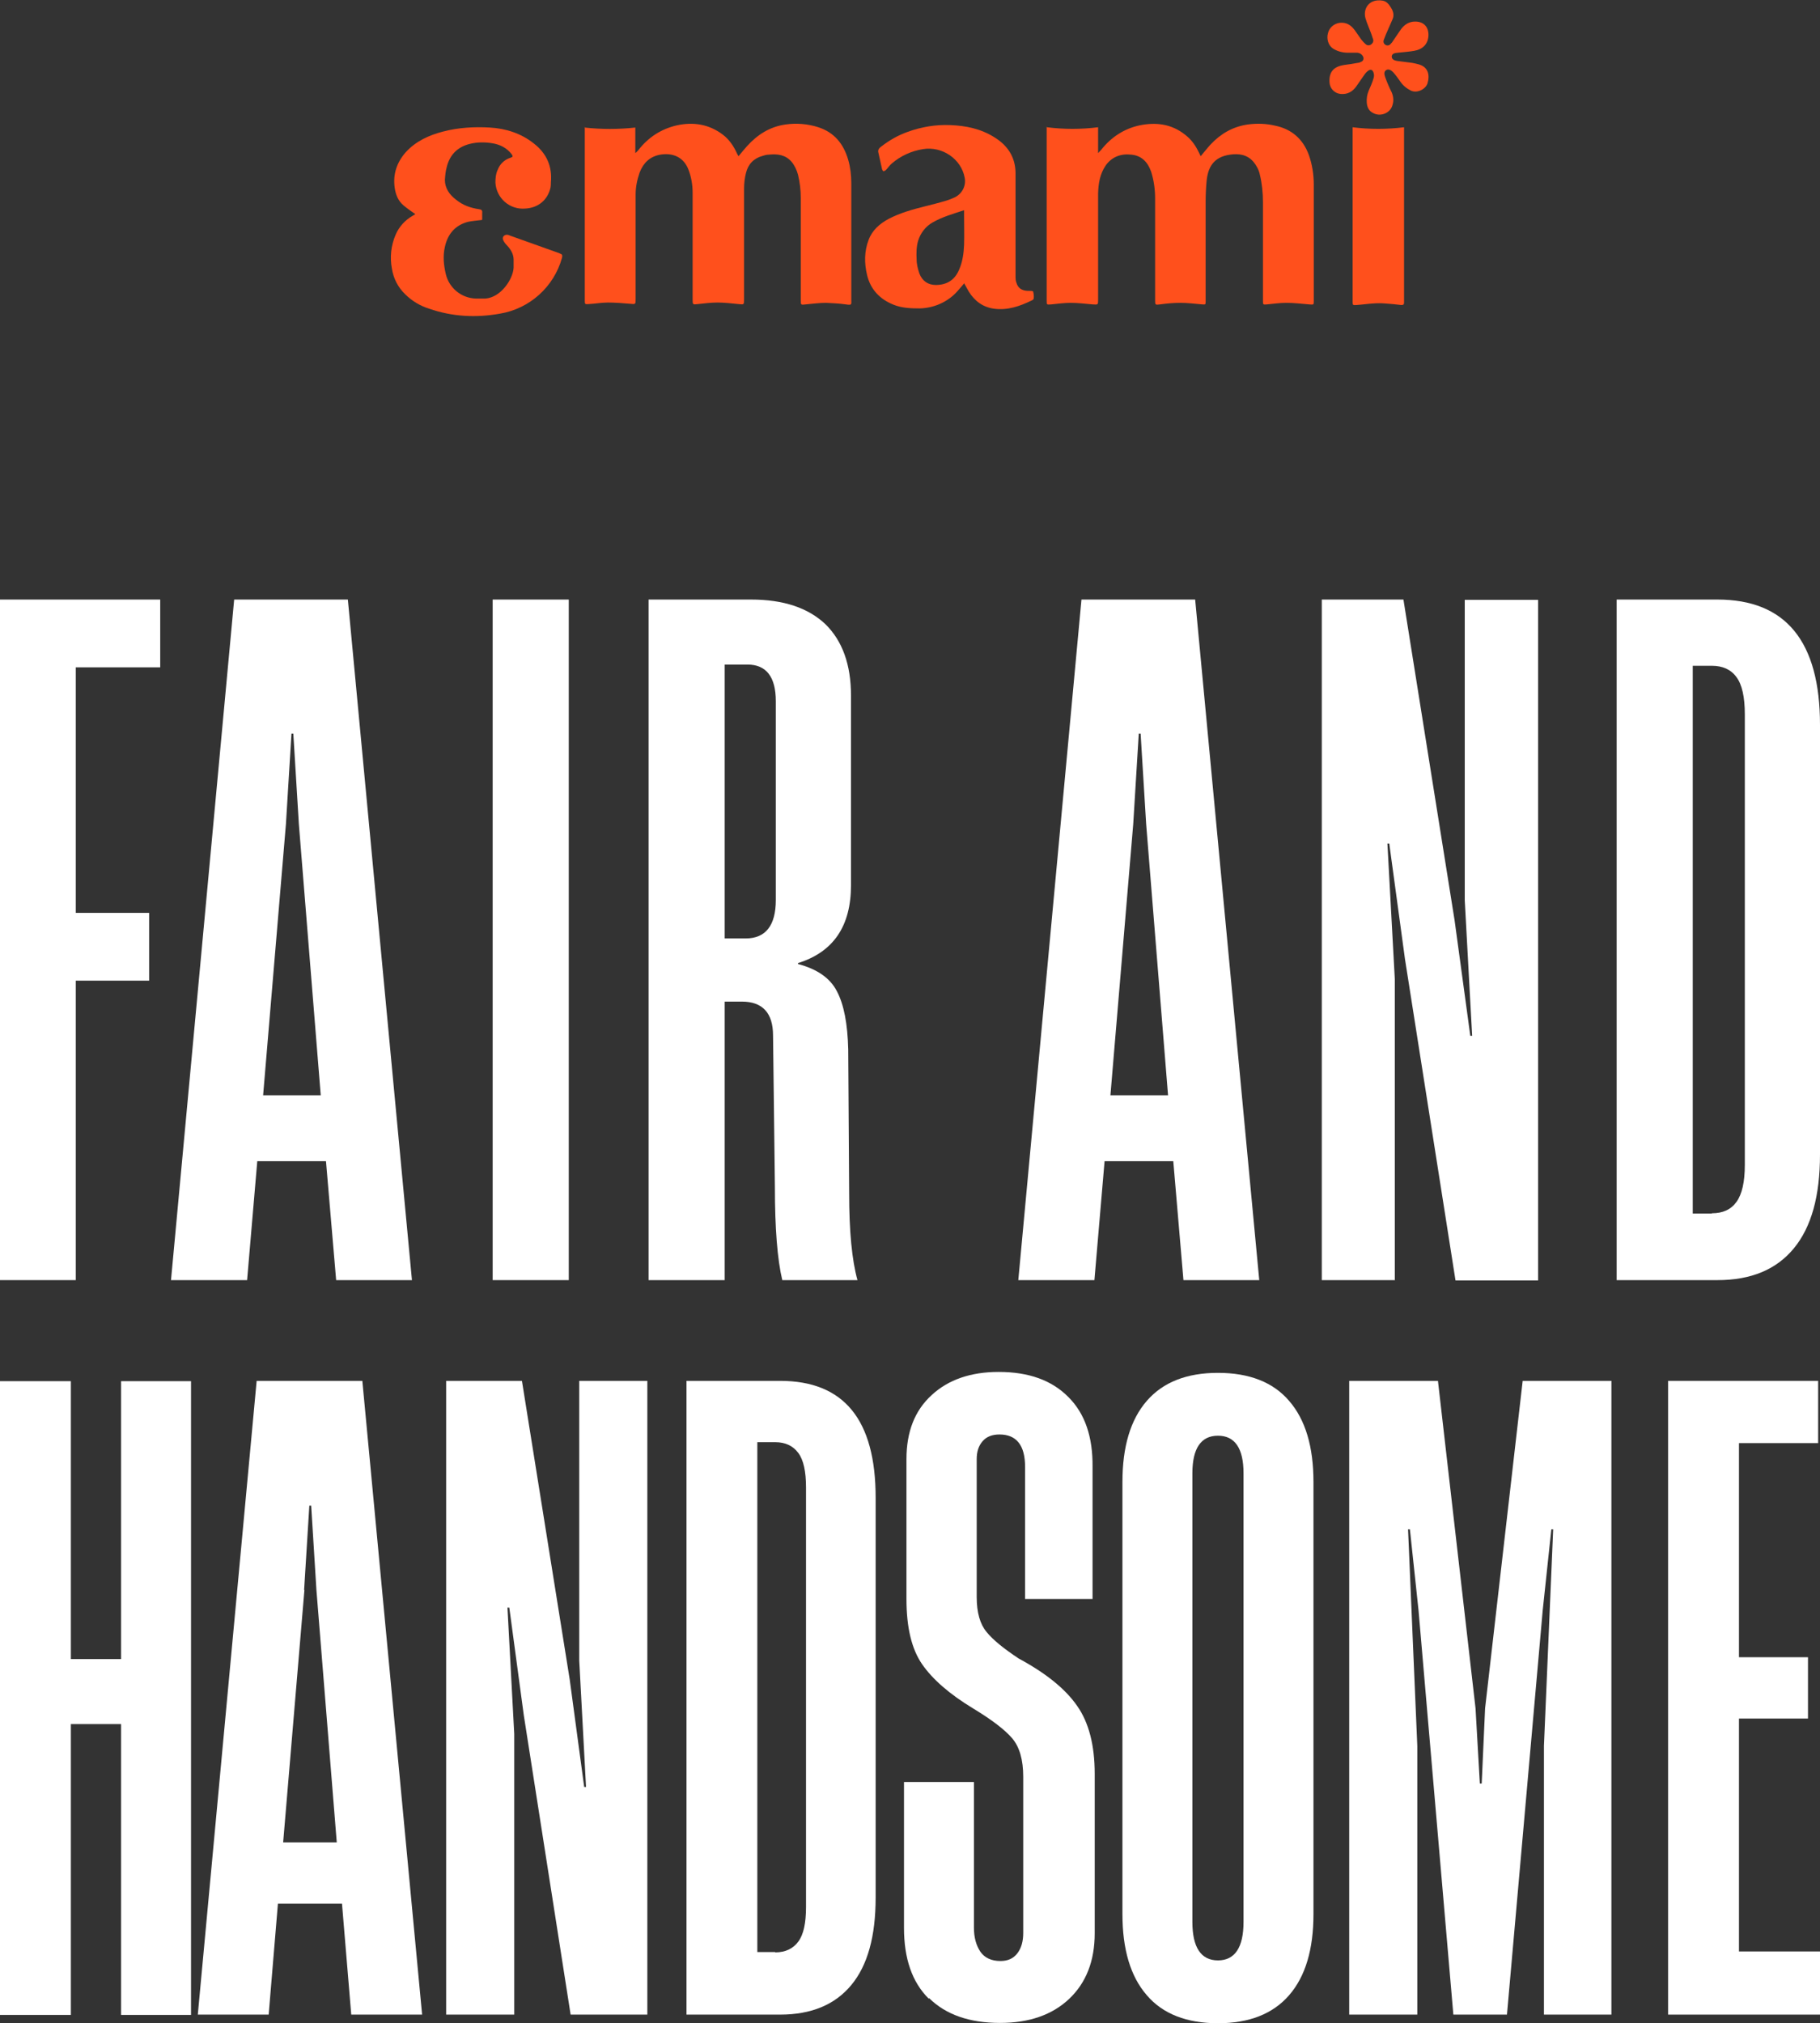 <?xml version="1.0" encoding="UTF-8"?><svg id="Layer_2" xmlns="http://www.w3.org/2000/svg" viewBox="0 0 59.07 65.67"><rect x="0" y="0" width="59.07" height="65.67" fill="#333333" stroke="none"/><defs><style>.cls-1{fill:#fff;}.cls-1,.cls-2{stroke-width:0px;}.cls-2{fill:#ff501c;}</style></defs><g id="Layer_1-2"><path class="cls-2" d="m33.98,4.13c.55.07,1.11.07,1.66,0v.84c.05-.06.09-.09.11-.12.32-.4.73-.67,1.23-.78.53-.11,1.04-.05,1.48.3.17.13.3.29.4.48.04.07.07.14.11.22.11-.13.21-.26.32-.38.33-.35.72-.58,1.21-.65.3-.04.6-.03.89.04.53.11.9.43,1.09.95.11.31.16.64.16.97,0,1.24,0,2.49,0,3.73v.03c0,.14,0,.13-.15.12-.25-.02-.49-.05-.74-.05-.21,0-.42.03-.63.05-.13.01-.13.01-.13-.12v-3.2c0-.3-.03-.6-.1-.89-.03-.15-.11-.3-.21-.42-.21-.24-.48-.27-.76-.23-.56.08-.72.44-.76.87-.02.22-.03.44-.03.66,0,1.04,0,2.08,0,3.12v.11c0,.1,0,.11-.11.1-.24-.02-.47-.05-.71-.05-.22,0-.44.02-.66.05-.16.02-.16.02-.16-.15v-3.29c0-.29-.04-.59-.13-.87-.11-.31-.31-.52-.64-.55-.34-.04-.64.07-.84.36-.18.27-.23.57-.24.89,0,1.14,0,2.28,0,3.42v.03c0,.18,0,.17-.18.16-.24-.02-.47-.05-.71-.05-.21,0-.42.03-.63.05-.15.01-.15.02-.15-.13v-5.51s0-.08,0-.13"/><path class="cls-2" d="m18.97,4.14c.55.06,1.1.06,1.65,0v.83c.05-.05.08-.07.1-.1.32-.41.73-.68,1.24-.8.54-.12,1.05-.04,1.5.3.21.16.35.37.46.61.01.03.03.05.05.09.09-.11.18-.22.27-.32.34-.38.75-.64,1.26-.71.35-.05.72-.02,1.06.09.52.17.82.54.97,1.06.07.24.1.5.1.75,0,1.26,0,2.52,0,3.78,0,.17.03.19-.18.16-.21-.03-.43-.04-.64-.05-.22,0-.44.03-.66.05-.16.02-.16.02-.16-.14v-3.32c0-.25-.03-.5-.09-.75-.04-.15-.11-.3-.21-.42-.2-.23-.46-.26-.74-.23-.07,0-.14.02-.2.04-.29.08-.47.27-.54.56-.04.16-.06.33-.06.5,0,1.2,0,2.39,0,3.59,0,.18,0,.18-.18.16-.22-.02-.45-.05-.68-.05s-.43.03-.64.05c-.17.02-.17.02-.17-.16v-3.45c0-.25-.04-.5-.13-.74-.15-.41-.5-.57-.92-.5-.34.06-.55.27-.67.58-.08.23-.13.47-.13.71v3.39c0,.18,0,.18-.18.16-.24-.02-.48-.04-.72-.04-.21,0-.42.04-.63.05-.11.01-.12,0-.12-.1,0-.08,0-.17,0-.25v-5.41Z"/><path class="cls-2" d="m31.3,9.19c-.1.11-.19.23-.29.33-.31.31-.73.48-1.16.49-.29,0-.58-.01-.85-.12-.45-.18-.75-.5-.86-.97-.09-.38-.09-.76.05-1.13.12-.32.36-.53.66-.69.37-.19.76-.3,1.16-.4.24-.06.48-.12.71-.19.1-.03.19-.07.28-.11.23-.12.36-.37.31-.63-.11-.61-.73-1.03-1.35-.93-.38.06-.73.22-1.02.47-.07.06-.12.14-.19.21-.02.02-.05.03-.07.04-.02,0-.04-.04-.05-.06-.04-.18-.08-.36-.12-.54-.03-.1.03-.16.1-.21.26-.2.54-.36.85-.47.44-.16.91-.24,1.38-.22.51.02,1,.12,1.44.4.42.26.67.63.68,1.14,0,.54,0,1.09,0,1.63v1.72c0,.08,0,.16.03.23.05.17.17.25.35.26h.03c.06,0,.15,0,.16.02.02.07.03.15.02.23,0,.02-.03.05-.06.06-.39.19-.79.33-1.23.27-.36-.05-.63-.25-.82-.56-.05-.08-.09-.17-.14-.25m0-2.39c-.36.12-.72.22-1.03.4-.23.13-.39.34-.47.59-.06.2-.06.41-.05.61,0,.16.04.31.09.46.09.23.27.37.53.37.36,0,.62-.16.76-.5.11-.25.15-.53.16-.8.01-.32,0-.64,0-.96,0-.05,0-.1,0-.17"/><path class="cls-2" d="m15.64,7.14c-.16.02-.31.03-.45.06-.42.11-.66.4-.75.81-.07.3-.04.59.03.89.11.45.5.77.96.79.11,0,.22,0,.33,0,.5-.04.89-.63.91-1,0-.09,0-.18,0-.26,0-.18-.09-.33-.21-.46-.05-.05-.1-.11-.13-.18-.04-.09.03-.17.12-.17.04,0,.07.01.11.03.52.19,1.05.37,1.57.56.01,0,.03.01.04.02.08.02.09.06.07.14-.26.94-1.05,1.65-2.01,1.81-.78.14-1.55.1-2.3-.16-.29-.09-.56-.25-.78-.47-.23-.22-.38-.51-.43-.83-.07-.37-.03-.75.12-1.1.11-.26.31-.48.56-.62.03-.02.05-.03.08-.05,0,0,0,0,0,0-.13-.09-.26-.18-.38-.28-.18-.15-.26-.36-.29-.58-.06-.44.07-.82.36-1.15.33-.36.75-.55,1.21-.67.5-.13,1.01-.16,1.52-.13.52.03,1.02.19,1.43.52.4.31.6.73.55,1.26,0,.05,0,.1-.01.16-.09.41-.4.67-.83.69-.5.04-.93-.34-.96-.84,0-.14.01-.28.07-.41.07-.19.22-.34.42-.4.08-.03.08-.04.04-.11-.16-.21-.38-.32-.63-.36-.24-.04-.49-.04-.73.02-.4.1-.65.35-.75.75-.04.14-.05.28-.06.42,0,.27.15.48.36.64.22.18.47.27.75.31.08.01.11.04.1.12,0,.08,0,.15,0,.22"/><path class="cls-2" d="m45.57,4.13v5.61s0,.05,0,.08c0,.07-.03.08-.09.08-.18-.02-.35-.04-.53-.05-.13-.01-.25-.01-.38,0-.18.01-.37.04-.55.05-.11.01-.12,0-.12-.1v-5.67c.55.07,1.11.07,1.67,0"/><path class="cls-2" d="m43.81,1.71c-.19.01-.38-.03-.54-.13-.16-.1-.22-.32-.17-.5.04-.18.2-.32.39-.34.22-.02.36.08.48.24.07.1.14.2.21.3.04.05.09.11.14.15.05.05.12.05.17.02.06-.04.09-.09.08-.16-.02-.06-.04-.12-.06-.18-.06-.17-.14-.34-.19-.51-.09-.3.1-.65.55-.58.13.02.21.12.27.22.08.12.12.26.05.4-.07.16-.14.32-.21.48-.02.06-.05.12-.07.18-.02.06,0,.12.05.15.05.04.13.03.17-.02.03-.03.06-.06.08-.1.09-.13.17-.25.26-.38.11-.15.26-.25.46-.25.31,0,.45.21.43.48-.02.25-.18.42-.46.47-.17.03-.34.04-.52.06-.14.01-.2.04-.21.12,0,.08.05.13.19.15.16.02.31.04.47.06.07.01.14.03.22.05.31.09.36.35.28.62-.06.18-.33.33-.54.23-.14-.07-.26-.17-.34-.29-.07-.1-.14-.2-.22-.29-.09-.1-.17-.12-.23-.09-.07.04-.09.1-.04.24.06.17.13.33.21.49.05.12.07.26.03.39-.06.28-.4.42-.65.27-.13-.07-.18-.19-.19-.33-.01-.13.01-.26.06-.38.06-.14.12-.27.16-.41.02-.06.02-.12,0-.18-.03-.1-.1-.12-.18-.06-.04.03-.07.06-.1.1-.09.13-.18.26-.27.39-.13.19-.3.28-.52.26-.2-.02-.35-.18-.36-.38-.02-.36.16-.51.47-.56.15-.02.3-.04.45-.07.04,0,.08-.02.12-.04.06-.03.08-.1.05-.16,0,0,0-.01-.01-.02-.04-.07-.12-.11-.2-.11-.07,0-.14,0-.24,0"/><path class="cls-1" d="m2.47,41.55H0v-22.09h5.2v2.2h-2.74v7.97h2.38v2.2h-2.38v9.72Z"/><path class="cls-1" d="m13.38,41.55h-2.47l-.33-3.86h-2.23l-.33,3.86h-2.47l2.05-22.09h3.69l2.08,22.09Zm-4.1-14.8l-.74,8.8h1.87l-.71-8.8-.18-2.94h-.06l-.18,2.94Z"/><path class="cls-1" d="m18.46,41.55h-2.47v-22.09h2.47v22.09Z"/><path class="cls-1" d="m21.05,41.55v-22.09h3.33c1.05,0,1.85.27,2.41.8.55.54.83,1.31.83,2.32v6.15c0,1.33-.57,2.17-1.72,2.53v.03c.61.16,1.04.45,1.26.88.23.43.35,1.06.37,1.89l.03,4.67c0,1.23.09,2.17.27,2.82h-2.44c-.16-.67-.24-1.68-.24-3.03l-.06-4.91c0-.73-.34-1.1-1.01-1.1h-.56v9.04h-2.47Zm3.15-11.09c.65,0,.98-.42.98-1.25v-6.45c0-.79-.31-1.19-.92-1.19h-.74v8.89h.68Z"/><path class="cls-1" d="m40.88,41.55h-2.47l-.33-3.86h-2.23l-.33,3.86h-2.47l2.05-22.09h3.69l2.08,22.09Zm-4.1-14.8l-.74,8.8h1.87l-.71-8.8-.18-2.94h-.06l-.18,2.94Z"/><path class="cls-1" d="m45.28,41.55h-2.38v-22.09h2.65l1.66,10.41.51,3.75h.06l-.24-4.4v-9.75h2.38v22.09h-2.68l-1.64-10.43-.51-3.75h-.06l.24,4.4v9.78Z"/><path class="cls-1" d="m52.47,41.55v-22.09h3.27c2.22,0,3.33,1.36,3.33,4.07v13.94c0,1.35-.28,2.36-.85,3.05s-1.39,1.03-2.48,1.03h-3.27Zm3.09-2.17c.36,0,.62-.12.8-.37.18-.25.27-.65.27-1.2v-14.63c0-.55-.09-.96-.27-1.2-.18-.25-.45-.37-.8-.37h-.62v17.78h.62Z"/><path class="cls-1" d="m3.93,53.85v-9.02h2.27v20.57h-2.27v-9.44h-1.63v9.44H0v-20.57h2.3v9.02h1.63Z"/><path class="cls-1" d="m13.7,65.39h-2.3l-.3-3.6h-2.08l-.3,3.6h-2.3l1.91-20.57h3.43l1.94,20.57Zm-3.82-13.78l-.69,8.19h1.74l-.66-8.19-.17-2.74h-.06l-.17,2.74Z"/><path class="cls-1" d="m16.69,65.39h-2.21v-20.57h2.46l1.55,9.69.47,3.49h.06l-.22-4.1v-9.08h2.21v20.57h-2.49l-1.52-9.72-.47-3.49h-.06l.22,4.1v9.11Z"/><path class="cls-1" d="m22.28,65.39v-20.57h3.04c2.07,0,3.1,1.26,3.1,3.79v12.98c0,1.26-.26,2.2-.79,2.84s-1.3.96-2.31.96h-3.04Zm2.88-2.02c.33,0,.58-.12.75-.35.17-.23.25-.6.25-1.12v-13.62c0-.52-.08-.89-.25-1.12-.17-.23-.42-.35-.75-.35h-.58v16.55h.58Z"/><path class="cls-1" d="m30.14,64.87c-.54-.54-.8-1.3-.8-2.3v-4.73h2.27v4.73c0,.31.07.57.21.78.14.2.36.3.65.3.24,0,.42-.08.55-.25.13-.17.19-.39.19-.66v-5.07c0-.55-.12-.97-.36-1.25-.24-.28-.66-.6-1.27-.97-.76-.46-1.31-.94-1.65-1.43-.34-.49-.51-1.19-.51-2.12v-4.54c0-.89.27-1.58.82-2.08.54-.5,1.27-.75,2.17-.75.98,0,1.73.27,2.27.82.54.54.79,1.3.78,2.26v4.29h-2.19v-4.29c0-.7-.28-1.05-.83-1.05-.24,0-.42.07-.55.22-.13.15-.19.34-.19.58v4.48c0,.5.11.88.32,1.13.21.26.56.54,1.04.86.89.48,1.52.99,1.9,1.54.38.54.57,1.28.57,2.2v5.18c0,.9-.28,1.61-.83,2.13-.55.52-1.3.78-2.24.78-1,0-1.76-.27-2.3-.8Z"/><path class="cls-1" d="m37.22,64.76c-.53-.61-.79-1.49-.79-2.63v-14.03c0-1.14.26-2.02.79-2.63s1.3-.91,2.31-.91,1.79.3,2.31.91c.53.61.79,1.49.79,2.63v14.03c0,1.14-.26,2.02-.79,2.63-.53.61-1.3.91-2.31.91s-1.79-.3-2.31-.91Zm3.14-2.38v-14.56c0-.81-.28-1.22-.83-1.22s-.83.41-.83,1.22v14.56c0,.83.28,1.25.83,1.25s.83-.42.83-1.25Z"/><path class="cls-1" d="m46,65.39h-2.21v-20.57h2.88l1.22,10.63.14,2.44h.06l.11-2.44,1.22-10.63h2.88v20.57h-2.19v-8.72l.3-7.03h-.06l-.28,2.63-1.16,13.12h-1.74l-1.13-13.12-.28-2.63h-.06l.3,7.03v8.72Z"/><path class="cls-1" d="m59.07,65.39h-4.93v-20.57h4.87v2.02h-2.57v6.95h2.24v1.99h-2.24v7.56h2.63v2.05Z"/></g></svg>